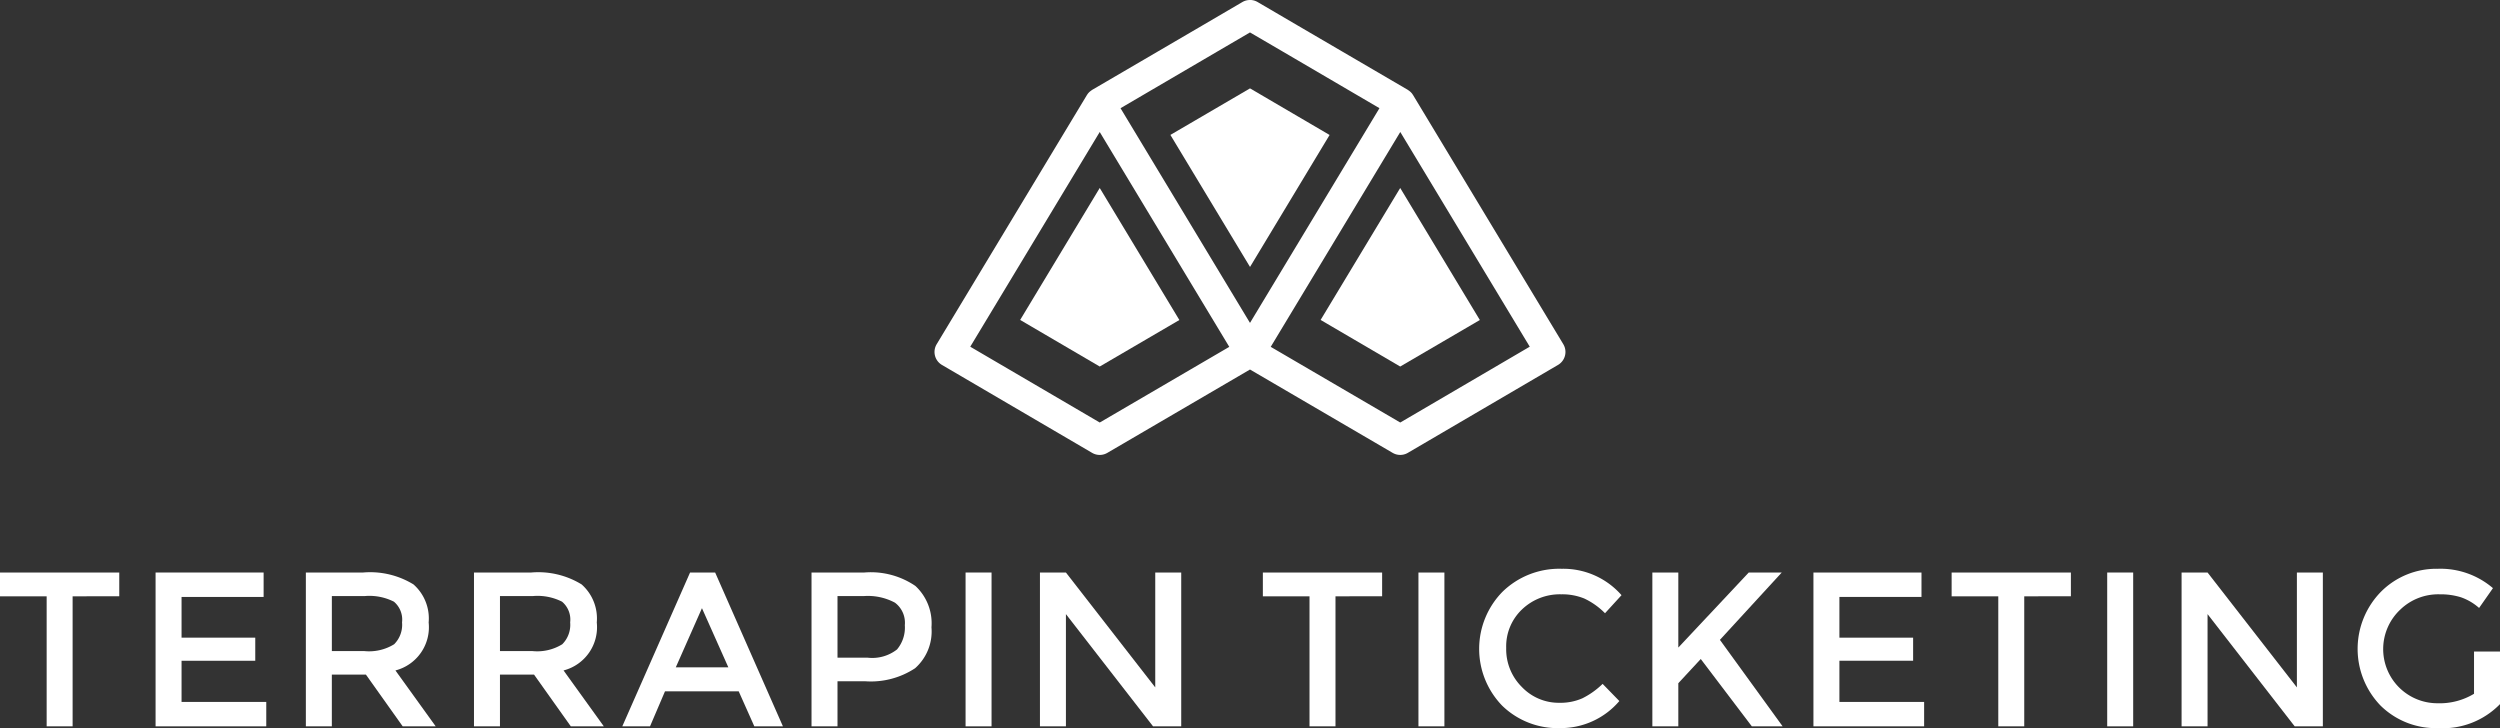 <svg id="Layer_1" data-name="Layer 1" xmlns="http://www.w3.org/2000/svg" viewBox="0 0 173.519 50.536"><rect x="0" y="0" width="173.519" height="50.536" fill="#333333" stroke="none"/><defs><style>.cls-1{fill:#ffffff;}</style></defs><title>tt-logo-text-bottom-white</title><path class="cls-1" d="M93.281,66.12v9.026H91.479V66.12H88.241V64.469H96.519v1.65Z" transform="translate(-88.241 -24.732)"/><path class="cls-1" d="M106.538,64.469v1.696h-5.696v2.825h5.116v1.604h-5.116V73.451h5.88v1.695H99.039V64.469Z" transform="translate(-88.241 -24.732)"/><path class="cls-1" d="M117.993,67.937A3.098,3.098,0,0,1,115.687,71.266l2.795,3.88h-2.291l-2.551-3.59h-2.367v3.59h-1.803V64.469h3.971a5.752,5.752,0,0,1,3.498.825A3.151,3.151,0,0,1,117.993,67.937Zm-2.397,1.512a1.904,1.904,0,0,0,.55-1.52,1.625,1.625,0,0,0-.565-1.436,3.759,3.759,0,0,0-2.016-.39h-2.291v3.818h2.245A3.306,3.306,0,0,0,115.595,69.449Z" transform="translate(-88.241 -24.732)"/><path class="cls-1" d="M129.662,67.937A3.098,3.098,0,0,1,127.356,71.266l2.795,3.88h-2.291l-2.551-3.59h-2.367v3.59h-1.803V64.469h3.971a5.752,5.752,0,0,1,3.498.825A3.151,3.151,0,0,1,129.662,67.937Zm-2.397,1.512a1.904,1.904,0,0,0,.55-1.52,1.625,1.625,0,0,0-.565-1.436,3.759,3.759,0,0,0-2.016-.39h-2.291v3.818H125.187A3.306,3.306,0,0,0,127.264,69.449Z" transform="translate(-88.241 -24.732)"/><path class="cls-1" d="M137.878,64.469l4.704,10.677h-1.985l-1.084-2.429H134.396l-1.038,2.429h-1.925l4.704-10.677Zm.916,6.583-1.832-4.108-1.817,4.108Z" transform="translate(-88.241 -24.732)"/><path class="cls-1" d="M151.777,65.402a3.531,3.531,0,0,1,1.115,2.871,3.406,3.406,0,0,1-1.138,2.841,5.581,5.581,0,0,1-3.49.901h-1.894v3.131h-1.803V64.469h3.666A5.485,5.485,0,0,1,151.777,65.402ZM150.501,69.808a2.358,2.358,0,0,0,.542-1.681,1.741,1.741,0,0,0-.687-1.565,3.964,3.964,0,0,0-2.154-.458h-1.832v4.276h2.092A2.788,2.788,0,0,0,150.501,69.808Z" transform="translate(-88.241 -24.732)"/><path class="cls-1" d="M155.259,64.469H157.062V75.146h-1.803Z" transform="translate(-88.241 -24.732)"/><path class="cls-1" d="M168.424,72.442V64.469h1.803V75.146H168.272l-6.048-7.79v7.79h-1.803V64.469h1.803Z" transform="translate(-88.241 -24.732)"/><path class="cls-1" d="M180.934,66.12v9.026h-1.803V66.12h-3.238V64.469h8.278v1.65Z" transform="translate(-88.241 -24.732)"/><path class="cls-1" d="M186.692,64.469h1.802V75.146h-1.802Z" transform="translate(-88.241 -24.732)"/><path class="cls-1" d="M196.466,73.511a3.782,3.782,0,0,0,1.604-.312,5.543,5.543,0,0,0,1.405-1.001l1.161,1.191A5.343,5.343,0,0,1,196.52,75.268a5.521,5.521,0,0,1-4.018-1.558,5.662,5.662,0,0,1,.031-7.912,5.639,5.639,0,0,1,4.108-1.588,5.373,5.373,0,0,1,4.146,1.832l-1.146,1.253a5,5,0,0,0-1.443-1.023,4.044,4.044,0,0,0-1.596-.29,3.791,3.791,0,0,0-2.719,1.046,3.527,3.527,0,0,0-1.1,2.673,3.687,3.687,0,0,0,1.092,2.719A3.535,3.535,0,0,0,196.466,73.511Z" transform="translate(-88.241 -24.732)"/><path class="cls-1" d="M202.927,64.469H204.729v5.209l4.888-5.209h2.291l-4.292,4.674,4.353,6.003h-2.138l-3.544-4.674L204.729,72.152v2.994h-1.802Z" transform="translate(-88.241 -24.732)"/><path class="cls-1" d="M221.607,64.469v1.696h-5.697v2.825h5.116v1.604h-5.116V73.451h5.88v1.695h-7.683V64.469Z" transform="translate(-88.241 -24.732)"/><path class="cls-1" d="M228.739,66.12v9.026H226.937V66.12h-3.238V64.469h8.278v1.65Z" transform="translate(-88.241 -24.732)"/><path class="cls-1" d="M234.497,64.469h1.803V75.146h-1.803Z" transform="translate(-88.241 -24.732)"/><path class="cls-1" d="M247.663,72.442V64.469h1.802V75.146h-1.955l-6.048-7.79v7.79h-1.803V64.469h1.803Z" transform="translate(-88.241 -24.732)"/><path class="cls-1" d="M259.957,69.953h1.803v3.65a5.541,5.541,0,0,1-4.322,1.665,5.451,5.451,0,0,1-3.964-1.558,5.663,5.663,0,0,1,.03-7.912,5.426,5.426,0,0,1,3.934-1.588,5.593,5.593,0,0,1,3.833,1.344l-.962,1.375a3.762,3.762,0,0,0-1.26-.741,4.767,4.767,0,0,0-1.475-.206,3.794,3.794,0,0,0-2.719,1.046,3.759,3.759,0,0,0,2.559,6.515,4.618,4.618,0,0,0,2.543-.657Z" transform="translate(-88.241 -24.732)"/><path class="cls-1" d="M196.747,48.623,186.321,31.334c-.01-.017-.022-.032-.033-.048-.014-.021-.027-.042-.043-.062a1.033,1.033,0,0,0-.1-.108c-.022-.021-.045-.039-.069-.058-.021-.017-.043-.032-.066-.048-.02-.013-.037-.03-.057-.042l-7.66-4.476-2.765-1.619a1.043,1.043,0,0,0-.527-.143L175,24.732l-.003-0a1.043,1.043,0,0,0-.527.143l-2.765,1.619-7.66,4.476c-.021.012-.038.028-.057.042-.022.015-.044.031-.066.048-.024.019-.047.038-.069.058a1.033,1.033,0,0,0-.1.108c-.016.02-.029.041-.043.062-.011.016-.023.031-.033.048L153.253,48.623a1.043,1.043,0,0,0,.366,1.438l10.425,6.104a1.043,1.043,0,0,0,1.052.001L175,50.379l9.903,5.786a1.043,1.043,0,0,0,1.052-.001l10.425-6.104a1.043,1.043,0,0,0,.366-1.438Zm-30.733-16.381,6.75-3.952L175,26.983l2.236,1.306,6.75,3.952L175,47.144ZM164.572,54.058l-8.988-5.262,8.986-14.902,8.992,14.912Zm20.857,0-8.99-5.253,8.992-14.912,8.986,14.902Z" transform="translate(-88.241 -24.732)"/><polygon class="cls-1" points="76.33 13.047 81.857 22.211 76.33 25.44 70.807 22.206 76.33 13.047"/><polygon class="cls-1" points="97.185 13.047 102.712 22.211 97.185 25.44 91.661 22.206 97.185 13.047"/><polygon class="cls-1" points="86.761 18.528 81.234 9.364 86.761 6.134 92.284 9.368 86.761 18.528"/></svg>
